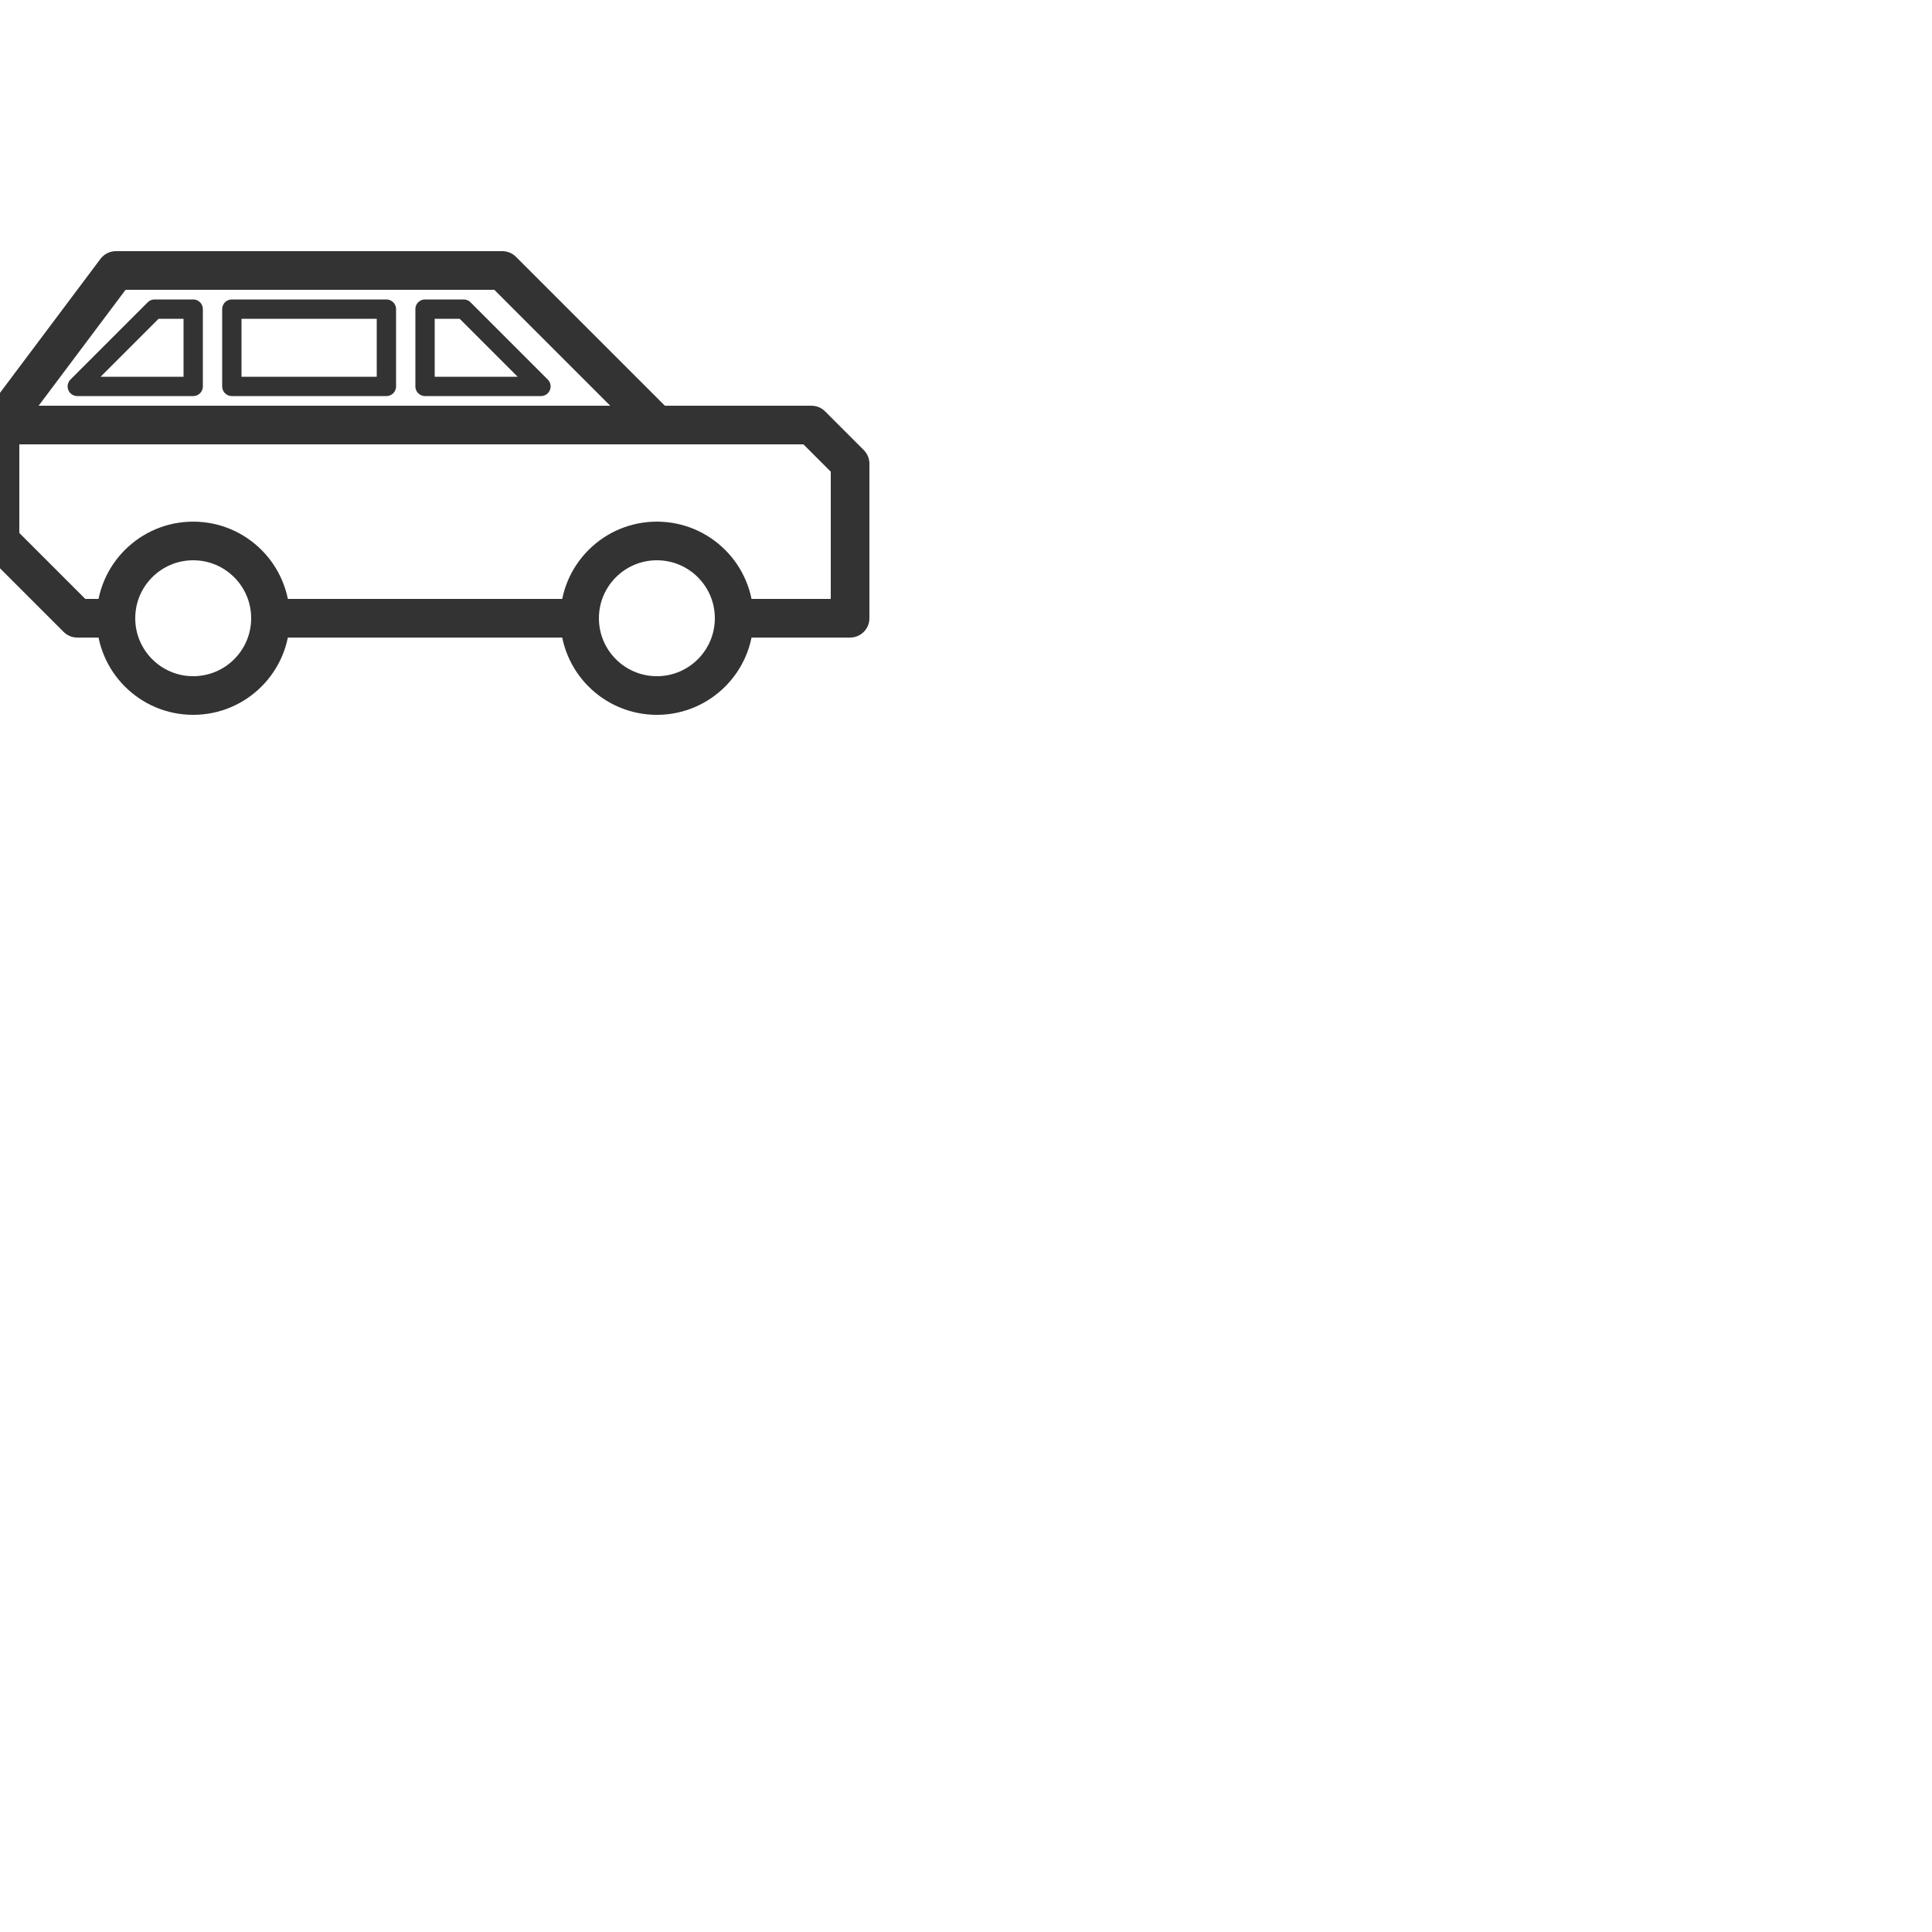<svg  version="1.1" xmlns="http://www.w3.org/2000/svg" viewBox="0 0 50 50">
   <circle cx="5" cy="16" r="2" stroke-width="1" stroke="#333" fill="none"/>
   <circle cx="17" cy="16" r="2" stroke-width="1" stroke="#333" fill="none"/> 
   <line x1="0" y1="11" x2="17" y2="11" stroke="#333" stroke-linecap="round"/> 
   <polyline points="7,16 15,16"  stroke="#333" fill="none" stroke-linecap="round" stroke-linejoin="round" />
   <polyline points="19,16 21,16 22,16 22,12 21,11 17,11 13,7 3,7 0,11 0,14 2,16 3,16 "  stroke="#333" fill="none" stroke-linecap="round" stroke-linejoin="round" />
    <polyline points="11,8 12,8 14,10 11,10 11,8"  stroke-width=".5" stroke="#333" fill="none" stroke-linecap="round" stroke-linejoin="round" />
    <polyline points="10,8 10,10 6,10 6,8 10,8"  stroke-width=".5" stroke="#333" fill="none" stroke-linecap="round" stroke-linejoin="round" />
    <polyline points="5,8 5,10 2,10 4,8 5,8"  stroke-width=".5" stroke="#333" fill="none" stroke-linecap="round" stroke-linejoin="round" />
    
   
</svg>